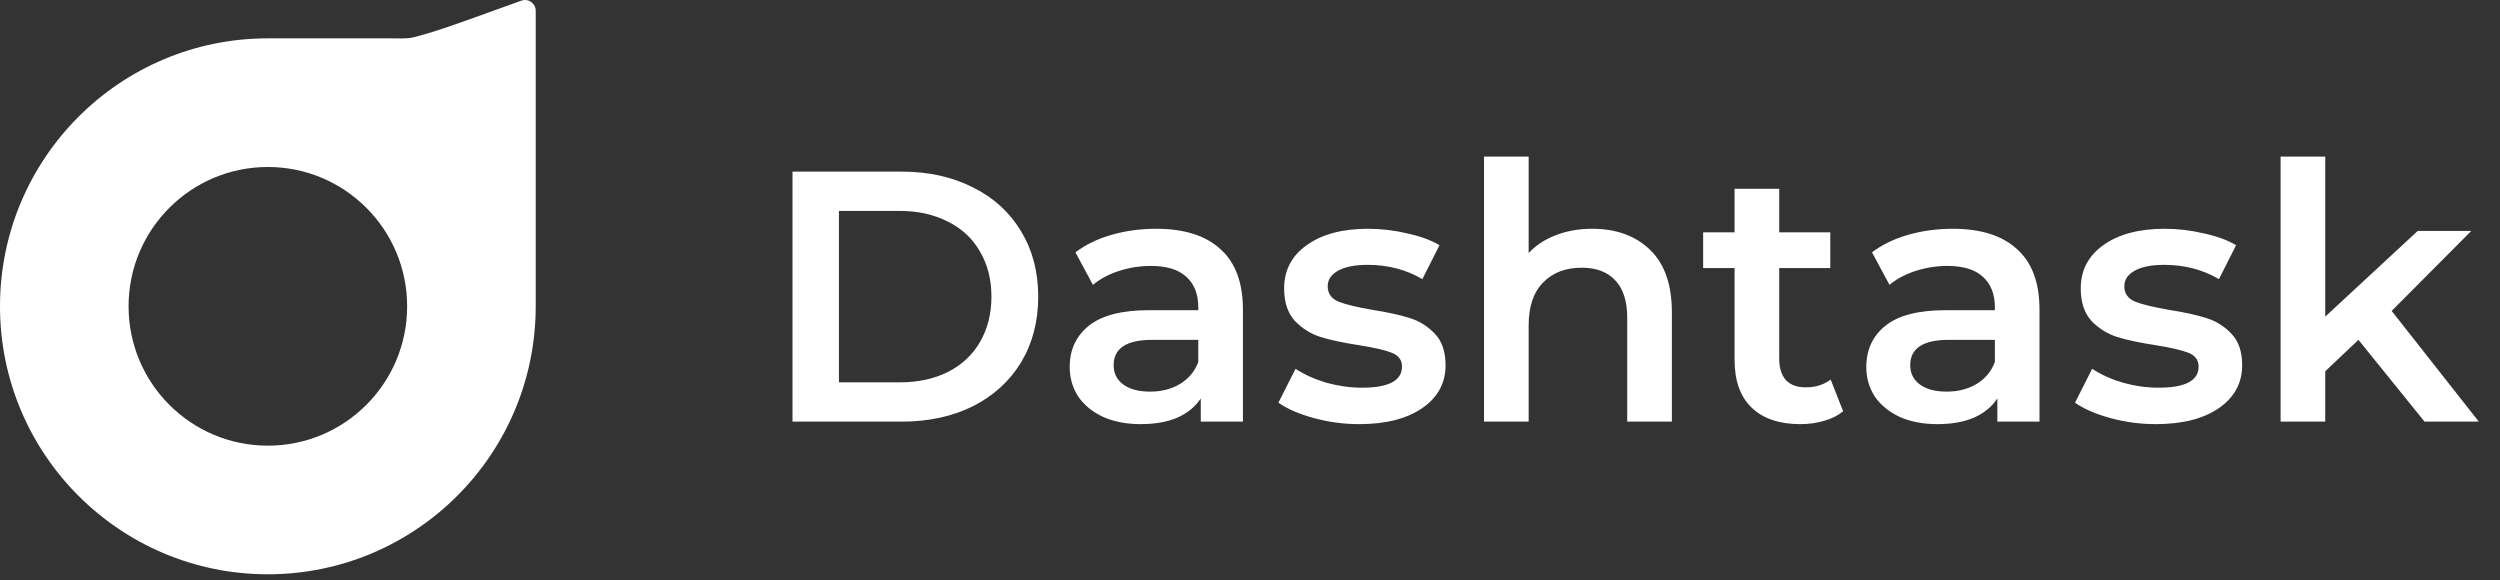 <svg width="112" height="26" viewBox="0 0 112 26" fill="none" xmlns="http://www.w3.org/2000/svg">
<rect x="0" y="0" width="112" height="26" fill="#333333" stroke="none"/>
<g clip-path="url(#clip0_87_708)">
<path fill-rule="evenodd" clip-rule="evenodd" d="M12.003 1.718H17.52C17.785 1.718 18.209 1.741 18.468 1.684C18.869 1.594 19.614 1.377 21 0.878L23.357 0.029C23.67 -0.084 24 0.148 24 0.481V13.723C24 20.353 18.627 25.728 12 25.728C5.373 25.728 0 20.353 0 13.723C0 7.093 5.373 1.718 12 1.718C12.001 1.718 12.002 1.718 12.003 1.718ZM18.24 13.723C18.24 17.171 15.446 19.966 12 19.966C8.554 19.966 5.76 17.171 5.76 13.723C5.76 10.275 8.554 7.481 12 7.481C15.446 7.481 18.24 10.275 18.24 13.723Z" fill="white"/>
</g>
<path d="M35.504 7.689H40.4C41.595 7.689 42.656 7.924 43.584 8.393C44.512 8.852 45.232 9.508 45.744 10.361C46.256 11.204 46.512 12.18 46.512 13.289C46.512 14.398 46.256 15.38 45.744 16.233C45.232 17.076 44.512 17.732 43.584 18.201C42.656 18.66 41.595 18.889 40.4 18.889H35.504V7.689ZM40.304 17.129C41.125 17.129 41.845 16.974 42.464 16.665C43.093 16.345 43.573 15.897 43.904 15.321C44.245 14.734 44.416 14.057 44.416 13.289C44.416 12.521 44.245 11.849 43.904 11.273C43.573 10.686 43.093 10.238 42.464 9.929C41.845 9.609 41.125 9.449 40.304 9.449H37.584V17.129H40.304ZM51.795 10.249C53.053 10.249 54.013 10.553 54.675 11.161C55.347 11.758 55.683 12.665 55.683 13.881V18.889H53.795V17.849C53.549 18.222 53.197 18.51 52.739 18.713C52.291 18.905 51.747 19.001 51.107 19.001C50.467 19.001 49.907 18.894 49.427 18.681C48.947 18.457 48.573 18.153 48.307 17.769C48.051 17.374 47.923 16.932 47.923 16.441C47.923 15.673 48.205 15.06 48.771 14.601C49.347 14.132 50.248 13.897 51.475 13.897H53.683V13.769C53.683 13.172 53.501 12.713 53.139 12.393C52.787 12.073 52.259 11.913 51.555 11.913C51.075 11.913 50.6 11.988 50.131 12.137C49.672 12.286 49.283 12.494 48.963 12.761L48.179 11.305C48.627 10.964 49.165 10.702 49.795 10.521C50.424 10.34 51.091 10.249 51.795 10.249ZM51.523 17.545C52.024 17.545 52.467 17.433 52.851 17.209C53.245 16.974 53.523 16.644 53.683 16.217V15.225H51.619C50.467 15.225 49.891 15.604 49.891 16.361C49.891 16.724 50.035 17.012 50.323 17.225C50.611 17.438 51.011 17.545 51.523 17.545ZM60.889 19.001C60.196 19.001 59.519 18.91 58.858 18.729C58.196 18.548 57.668 18.318 57.273 18.041L58.041 16.521C58.425 16.777 58.884 16.985 59.417 17.145C59.962 17.294 60.495 17.369 61.017 17.369C62.212 17.369 62.809 17.054 62.809 16.425C62.809 16.126 62.655 15.918 62.346 15.801C62.047 15.684 61.562 15.572 60.889 15.465C60.185 15.358 59.609 15.236 59.161 15.097C58.724 14.958 58.34 14.718 58.01 14.377C57.69 14.025 57.529 13.54 57.529 12.921C57.529 12.11 57.865 11.465 58.538 10.985C59.22 10.494 60.138 10.249 61.289 10.249C61.876 10.249 62.463 10.318 63.05 10.457C63.636 10.585 64.116 10.761 64.49 10.985L63.721 12.505C62.996 12.078 62.18 11.865 61.273 11.865C60.687 11.865 60.239 11.956 59.929 12.137C59.631 12.308 59.481 12.537 59.481 12.825C59.481 13.145 59.642 13.374 59.962 13.513C60.292 13.641 60.799 13.764 61.481 13.881C62.164 13.988 62.724 14.11 63.161 14.249C63.599 14.388 63.972 14.622 64.281 14.953C64.602 15.284 64.761 15.753 64.761 16.361C64.761 17.161 64.415 17.801 63.721 18.281C63.028 18.761 62.084 19.001 60.889 19.001ZM71.332 10.249C72.409 10.249 73.273 10.564 73.924 11.193C74.575 11.822 74.9 12.756 74.9 13.993V18.889H72.9V14.249C72.9 13.502 72.724 12.942 72.372 12.569C72.02 12.185 71.519 11.993 70.868 11.993C70.132 11.993 69.55 12.217 69.124 12.665C68.697 13.102 68.484 13.737 68.484 14.569V18.889H66.484V7.017H68.484V11.337C68.814 10.985 69.22 10.718 69.7 10.537C70.191 10.345 70.734 10.249 71.332 10.249ZM82.573 18.425C82.338 18.617 82.05 18.761 81.709 18.857C81.378 18.953 81.026 19.001 80.653 19.001C79.714 19.001 78.989 18.756 78.477 18.265C77.965 17.774 77.709 17.06 77.709 16.121V12.009H76.301V10.409H77.709V8.457H79.709V10.409H81.997V12.009H79.709V16.073C79.709 16.489 79.81 16.809 80.013 17.033C80.216 17.246 80.509 17.353 80.893 17.353C81.341 17.353 81.714 17.236 82.013 17.001L82.573 18.425ZM87.482 10.249C88.741 10.249 89.701 10.553 90.362 11.161C91.034 11.758 91.37 12.665 91.37 13.881V18.889H89.482V17.849C89.237 18.222 88.885 18.51 88.426 18.713C87.978 18.905 87.434 19.001 86.794 19.001C86.154 19.001 85.594 18.894 85.114 18.681C84.634 18.457 84.261 18.153 83.994 17.769C83.738 17.374 83.61 16.932 83.61 16.441C83.61 15.673 83.893 15.06 84.458 14.601C85.034 14.132 85.936 13.897 87.162 13.897H89.37V13.769C89.37 13.172 89.189 12.713 88.826 12.393C88.474 12.073 87.946 11.913 87.242 11.913C86.762 11.913 86.288 11.988 85.818 12.137C85.36 12.286 84.97 12.494 84.65 12.761L83.866 11.305C84.314 10.964 84.853 10.702 85.482 10.521C86.112 10.34 86.778 10.249 87.482 10.249ZM87.21 17.545C87.712 17.545 88.154 17.433 88.538 17.209C88.933 16.974 89.21 16.644 89.37 16.217V15.225H87.306C86.154 15.225 85.578 15.604 85.578 16.361C85.578 16.724 85.722 17.012 86.01 17.225C86.298 17.438 86.698 17.545 87.21 17.545ZM96.577 19.001C95.884 19.001 95.206 18.91 94.545 18.729C93.884 18.548 93.356 18.318 92.961 18.041L93.729 16.521C94.113 16.777 94.572 16.985 95.105 17.145C95.649 17.294 96.182 17.369 96.705 17.369C97.9 17.369 98.497 17.054 98.497 16.425C98.497 16.126 98.342 15.918 98.033 15.801C97.734 15.684 97.249 15.572 96.577 15.465C95.873 15.358 95.297 15.236 94.849 15.097C94.412 14.958 94.028 14.718 93.697 14.377C93.377 14.025 93.217 13.54 93.217 12.921C93.217 12.11 93.553 11.465 94.225 10.985C94.908 10.494 95.825 10.249 96.977 10.249C97.564 10.249 98.15 10.318 98.737 10.457C99.324 10.585 99.804 10.761 100.177 10.985L99.409 12.505C98.684 12.078 97.868 11.865 96.961 11.865C96.374 11.865 95.926 11.956 95.617 12.137C95.318 12.308 95.169 12.537 95.169 12.825C95.169 13.145 95.329 13.374 95.649 13.513C95.98 13.641 96.486 13.764 97.169 13.881C97.852 13.988 98.412 14.11 98.849 14.249C99.286 14.388 99.66 14.622 99.969 14.953C100.289 15.284 100.449 15.753 100.449 16.361C100.449 17.161 100.102 17.801 99.409 18.281C98.716 18.761 97.772 19.001 96.577 19.001ZM105.659 15.225L104.171 16.633V18.889H102.171V7.017H104.171V14.185L108.315 10.345H110.715L107.147 13.929L111.051 18.889H108.619L105.659 15.225Z" fill="white"/>
<defs>
<clipPath id="clip0_87_708">
<rect width="24" height="25.778" fill="white"/>
</clipPath>
</defs>
</svg>
